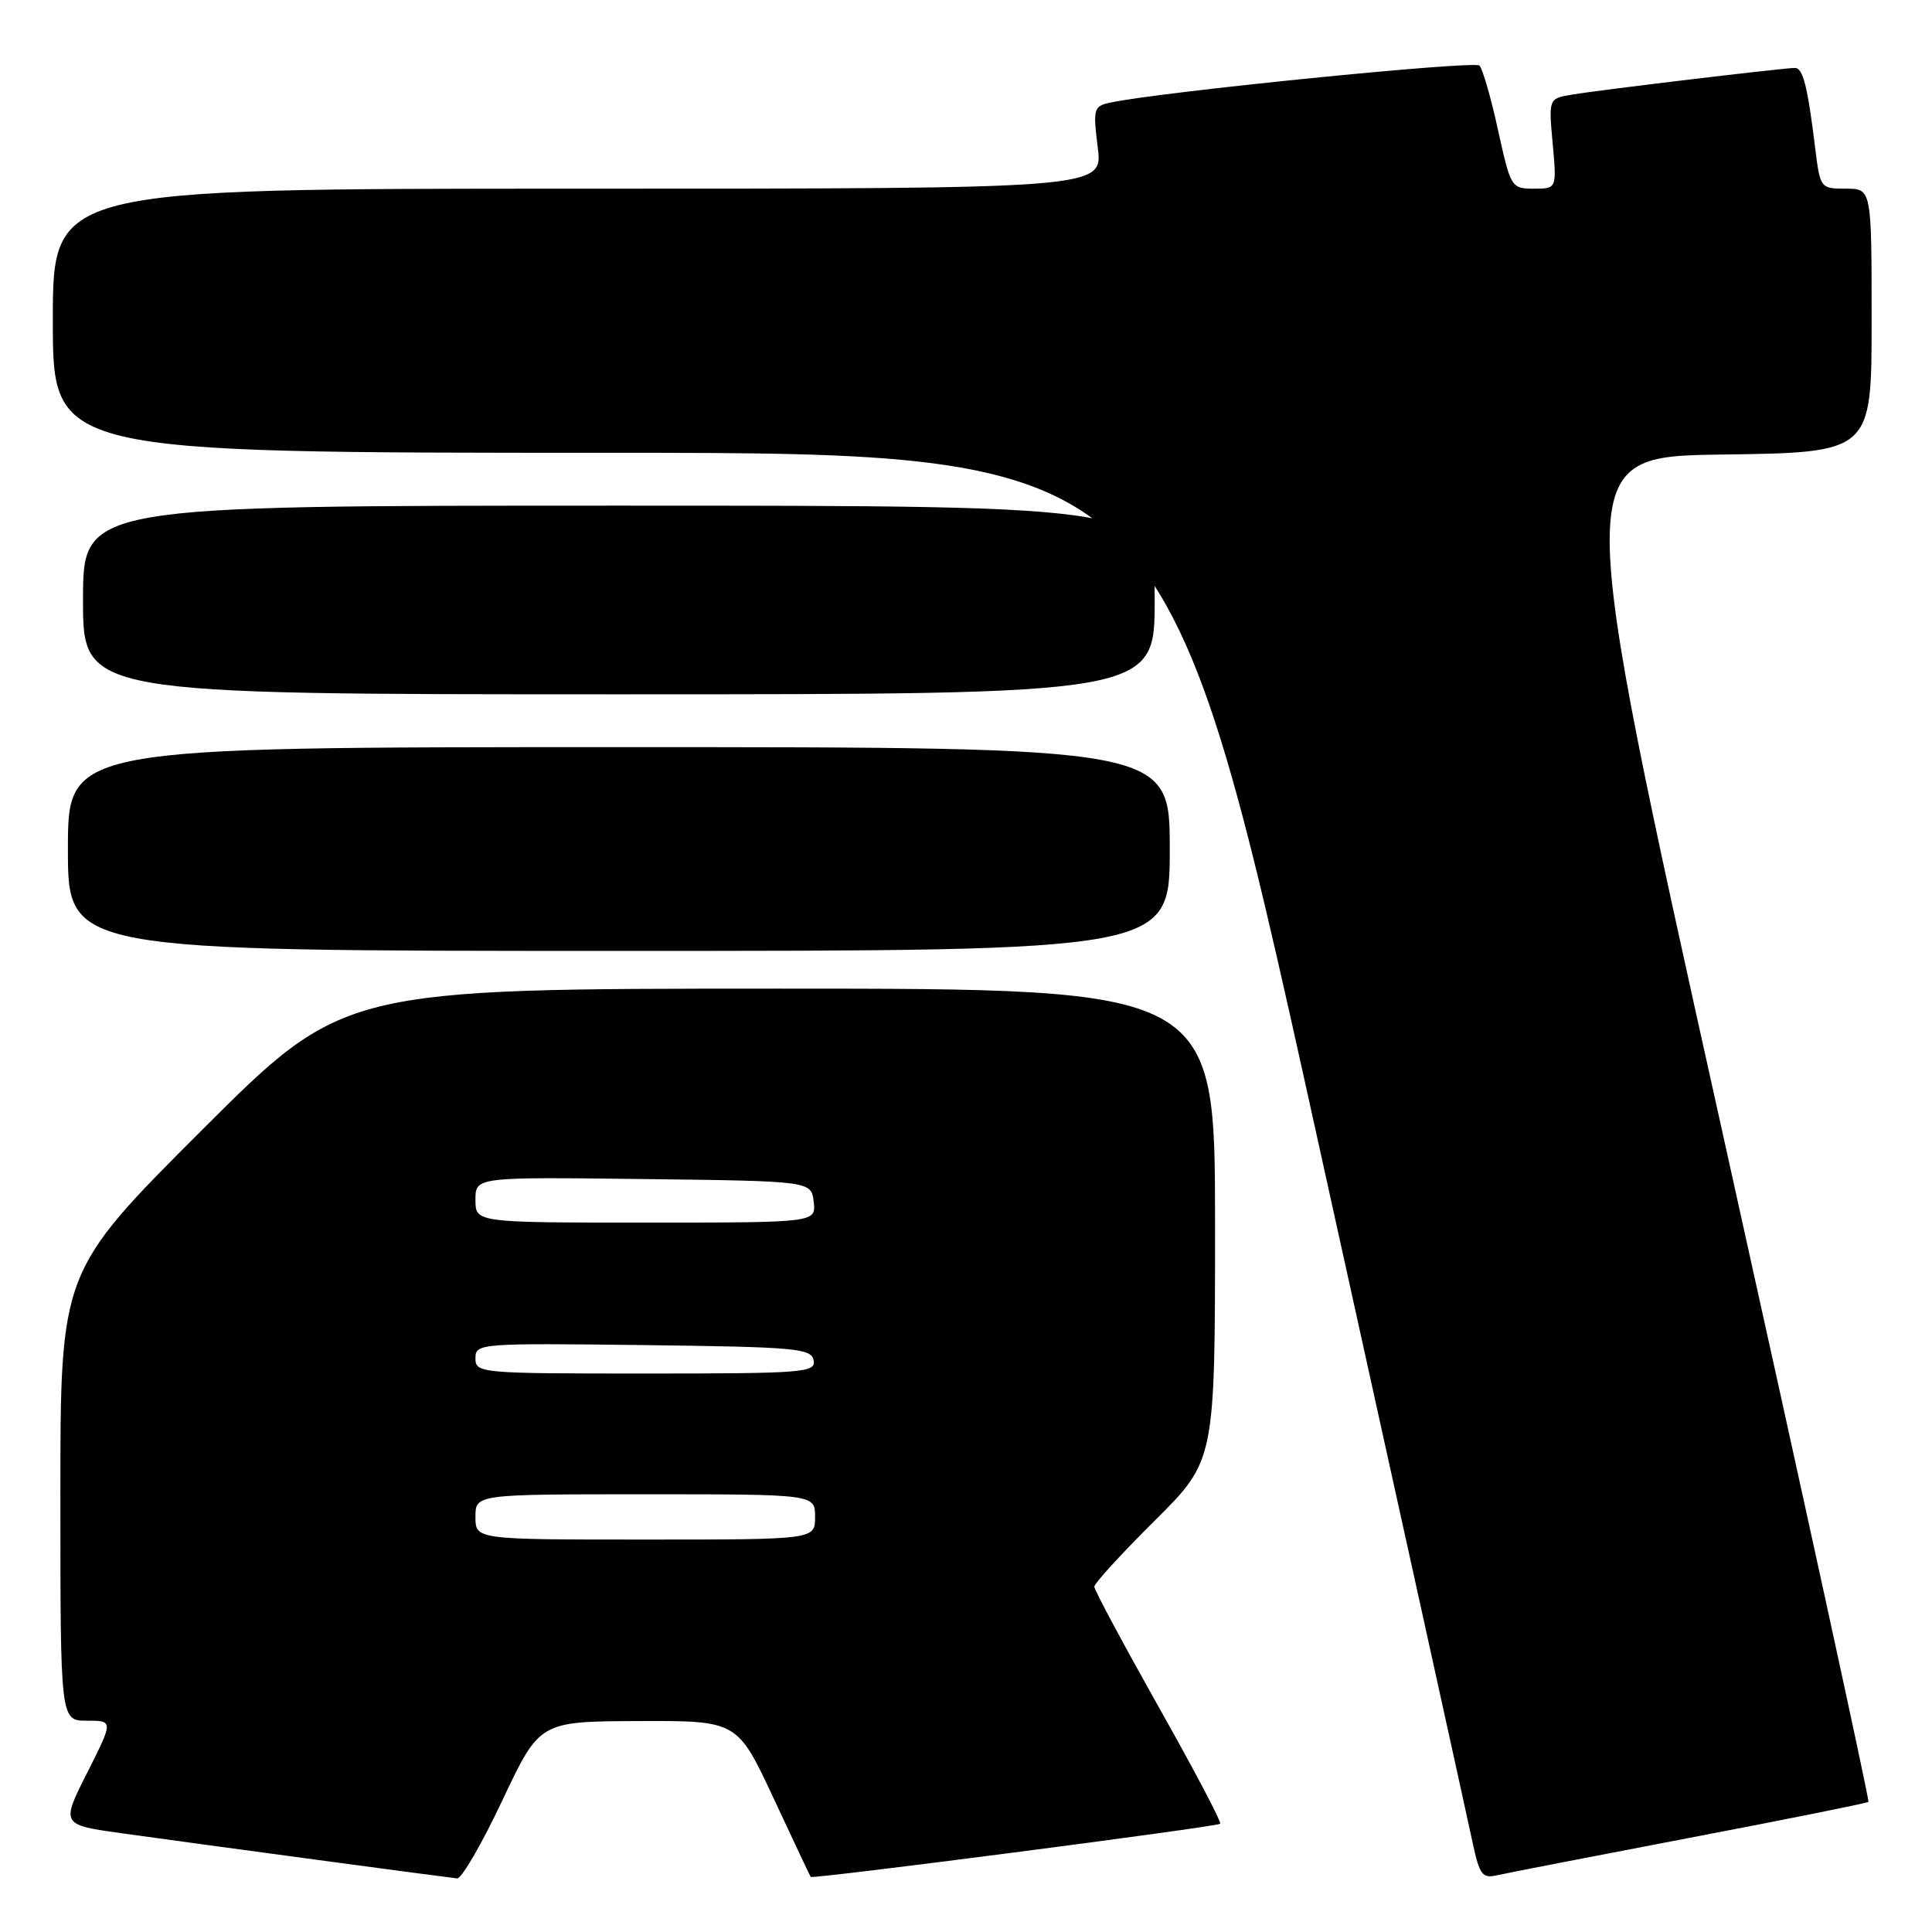<?xml version="1.0" encoding="UTF-8" standalone="no"?>
<!DOCTYPE svg PUBLIC "-//W3C//DTD SVG 1.1//EN" "http://www.w3.org/Graphics/SVG/1.1/DTD/svg11.dtd" >
<svg xmlns="http://www.w3.org/2000/svg" xmlns:xlink="http://www.w3.org/1999/xlink" version="1.1" viewBox="0 0 256 256">
 <g >
 <path fill="currentColor"
d=" M 66.57 238.55 C 71.50 228.10 71.50 228.10 84.60 228.05 C 97.70 228.00 97.70 228.00 102.49 238.25 C 105.12 243.89 107.34 248.59 107.42 248.70 C 107.65 249.02 161.27 242.06 161.68 241.66 C 161.88 241.45 158.21 234.48 153.52 226.16 C 148.84 217.84 145.00 210.68 145.00 210.24 C 145.00 209.81 148.60 205.87 153.00 201.50 C 161.00 193.55 161.00 193.55 161.00 162.27 C 161.00 131.00 161.00 131.00 103.26 131.00 C 45.52 131.00 45.52 131.00 26.76 149.74 C 8.00 168.48 8.00 168.48 8.00 198.24 C 8.00 228.00 8.00 228.00 11.51 228.00 C 15.03 228.00 15.03 228.00 11.55 234.90 C 8.07 241.80 8.07 241.80 16.29 242.94 C 27.56 244.51 59.26 248.77 60.57 248.90 C 61.16 248.95 63.86 244.30 66.57 238.55 Z  M 223.89 243.52 C 236.75 241.07 247.41 238.92 247.58 238.76 C 247.74 238.59 238.98 198.42 228.11 149.48 C 208.34 60.50 208.34 60.50 228.17 60.23 C 248.00 59.96 248.00 59.96 248.00 42.48 C 248.00 25.00 248.00 25.00 244.59 25.00 C 241.23 25.00 241.18 24.93 240.54 19.75 C 239.51 11.38 238.91 9.00 237.83 9.00 C 236.36 9.00 212.03 11.91 208.35 12.53 C 205.19 13.05 205.19 13.05 205.74 19.03 C 206.28 25.00 206.28 25.00 203.24 25.00 C 200.26 25.00 200.17 24.84 198.50 17.25 C 197.57 12.99 196.46 9.14 196.04 8.69 C 195.39 8.00 153.84 12.16 147.14 13.59 C 144.90 14.07 144.82 14.38 145.46 19.55 C 146.14 25.00 146.14 25.00 76.57 25.00 C 7.00 25.00 7.00 25.00 7.00 42.50 C 7.00 60.00 7.00 60.00 80.75 60.00 C 154.50 60.00 154.50 60.00 174.32 149.75 C 185.23 199.11 194.60 241.64 195.15 244.25 C 196.04 248.41 196.43 248.93 198.33 248.49 C 199.52 248.22 211.02 245.98 223.89 243.52 Z  M 155.00 112.50 C 155.00 99.00 155.00 99.00 82.00 99.00 C 9.00 99.00 9.00 99.00 9.00 112.50 C 9.00 126.00 9.00 126.00 82.00 126.00 C 155.00 126.00 155.00 126.00 155.00 112.50 Z  M 153.00 79.50 C 153.00 67.00 153.00 67.00 82.00 67.00 C 11.00 67.00 11.00 67.00 11.00 79.50 C 11.00 92.00 11.00 92.00 82.00 92.00 C 153.00 92.00 153.00 92.00 153.00 79.50 Z  M 63.00 201.00 C 63.00 198.00 63.00 198.00 85.50 198.00 C 108.00 198.00 108.00 198.00 108.00 201.00 C 108.00 204.00 108.00 204.00 85.50 204.00 C 63.00 204.00 63.00 204.00 63.00 201.00 Z  M 63.00 179.98 C 63.00 178.01 63.51 177.97 85.24 178.23 C 105.50 178.48 107.50 178.66 107.81 180.25 C 108.12 181.87 106.53 182.00 85.57 182.00 C 63.60 182.00 63.00 181.95 63.00 179.98 Z  M 63.00 158.98 C 63.00 155.96 63.00 155.96 85.25 156.23 C 107.50 156.50 107.50 156.50 107.82 159.25 C 108.13 162.00 108.13 162.00 85.57 162.00 C 63.00 162.00 63.00 162.00 63.00 158.98 Z "/>
</g>
</svg>